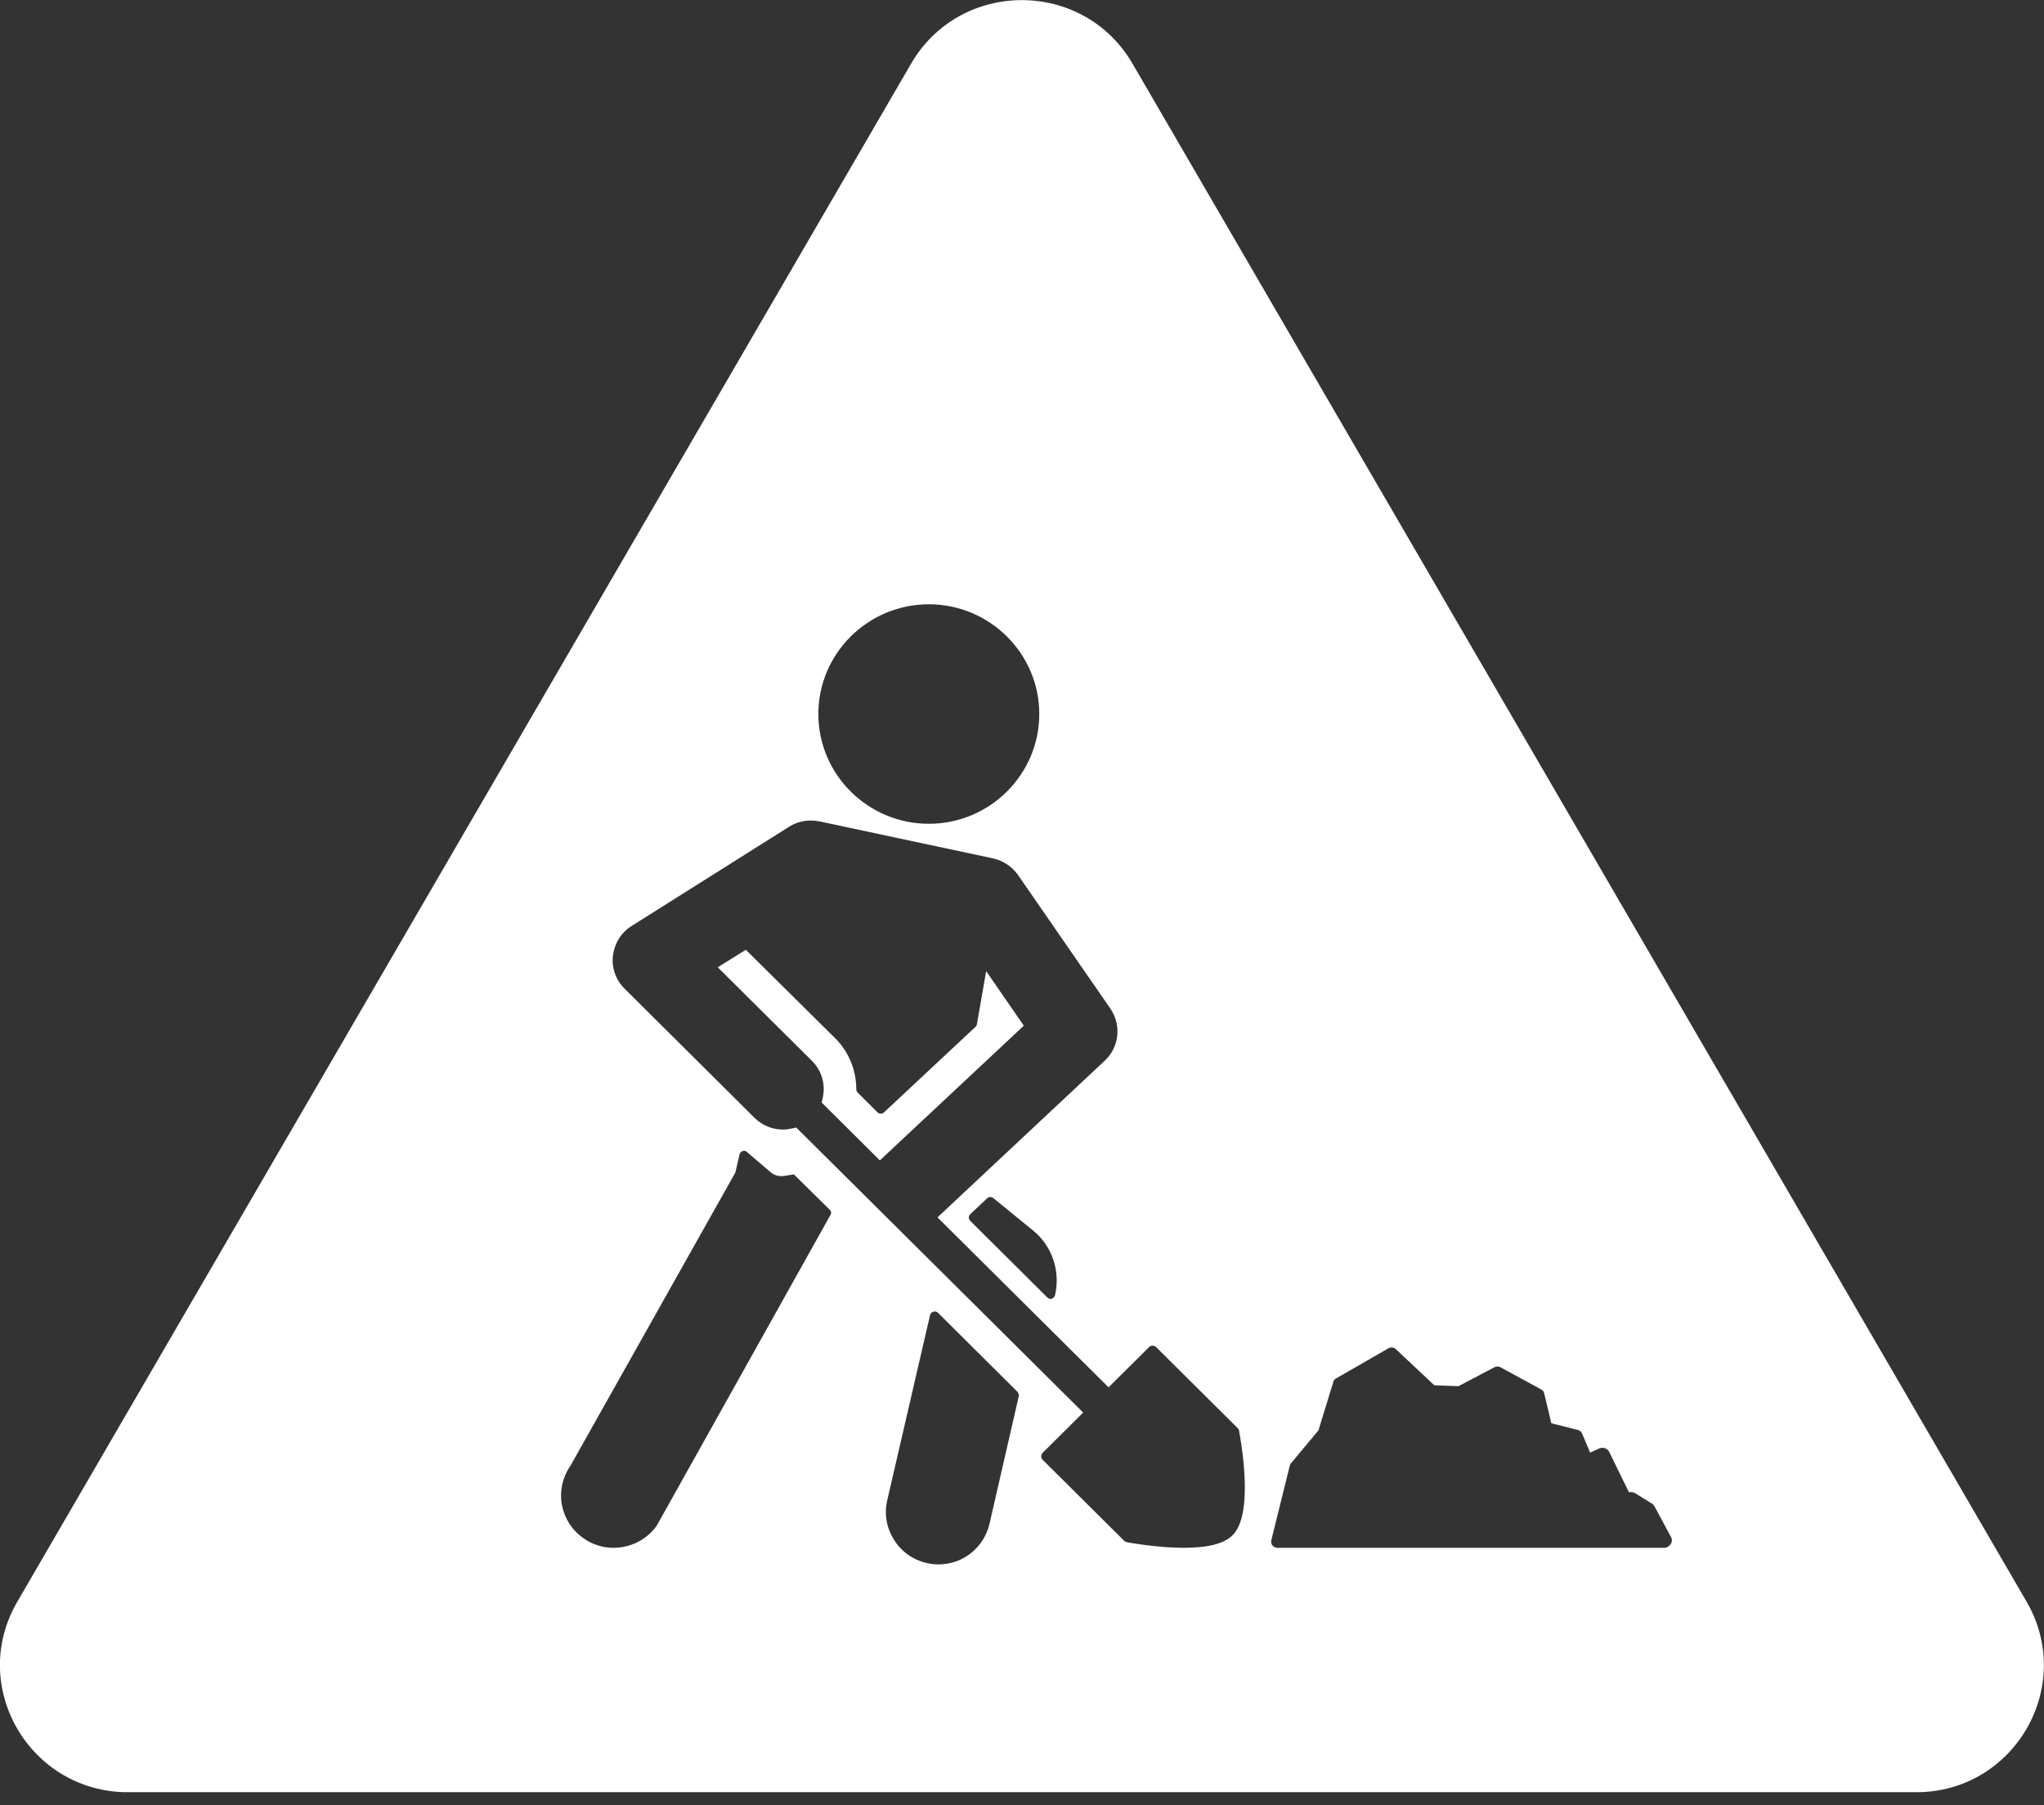 <svg width="60" height="53" viewBox="0 0 60 53" fill="none" xmlns="http://www.w3.org/2000/svg">
<rect x="0" y="0" width="60" height="53" fill="#333333" stroke="none"/>
<g clip-path="url(#clip0)">
<path d="M59.491 47.026L33.242 1.865C31.796 -0.617 28.194 -0.617 26.747 1.865L0.507 47.026C-0.939 49.508 0.867 52.617 3.759 52.617H56.248C59.131 52.617 60.928 49.508 59.491 47.026ZM27.265 17.741C29.052 17.741 30.507 19.186 30.507 20.962C30.507 22.739 29.052 24.185 27.265 24.185C25.477 24.185 24.022 22.739 24.022 20.962C24.022 19.186 25.477 17.741 27.265 17.741ZM24.372 35.679L19.28 44.788C18.991 45.198 18.518 45.441 18.009 45.441C17.694 45.441 17.387 45.346 17.133 45.163C16.791 44.928 16.572 44.579 16.493 44.179C16.423 43.778 16.511 43.369 16.747 43.029L21.585 34.425L21.708 33.894C21.717 33.851 21.752 33.816 21.787 33.798C21.831 33.781 21.875 33.781 21.91 33.807C21.91 33.807 22.497 34.312 22.602 34.399C22.707 34.486 22.83 34.565 23.084 34.513L23.303 34.478L24.337 35.497C24.399 35.549 24.416 35.619 24.372 35.679ZM29.903 41L29.044 44.745C28.877 45.441 28.264 45.929 27.545 45.929C27.431 45.929 27.308 45.912 27.194 45.886C26.791 45.79 26.45 45.546 26.239 45.198C26.02 44.849 25.95 44.44 26.046 44.039L27.3 38.614C27.308 38.562 27.352 38.527 27.396 38.51C27.449 38.492 27.501 38.51 27.536 38.544L29.867 40.861C29.903 40.904 29.911 40.957 29.903 41ZM36.178 45.076C35.932 45.32 35.459 45.441 34.749 45.441C33.995 45.441 33.224 45.302 33.075 45.276C33.049 45.267 33.023 45.259 33.005 45.241L30.604 42.855C30.551 42.803 30.551 42.716 30.604 42.655L31.796 41.471L23.373 33.102L23.259 33.128C23.163 33.145 23.075 33.163 22.988 33.163C22.672 33.163 22.374 33.041 22.146 32.815L18.334 29.026C18.08 28.774 17.948 28.417 17.992 28.06C18.036 27.703 18.229 27.381 18.535 27.189L23.163 24.272C23.356 24.15 23.575 24.089 23.803 24.089C23.89 24.089 23.969 24.098 24.048 24.115H24.057L29.123 25.195C29.429 25.256 29.701 25.43 29.885 25.691L32.593 29.61C32.926 30.098 32.856 30.742 32.427 31.142L27.519 35.74L32.541 40.73L33.733 39.546C33.785 39.494 33.873 39.494 33.934 39.546L36.336 41.932C36.353 41.95 36.371 41.976 36.371 42.002C36.388 42.106 36.493 42.646 36.528 43.264C36.581 44.188 36.467 44.788 36.178 45.076ZM30.972 38.013C30.963 38.074 30.919 38.109 30.875 38.127C30.867 38.127 30.849 38.135 30.84 38.135C30.805 38.135 30.77 38.118 30.744 38.092L28.483 35.845C28.456 35.819 28.439 35.784 28.439 35.74C28.439 35.706 28.456 35.671 28.483 35.645L28.974 35.183C29.026 35.131 29.105 35.131 29.158 35.174L30.323 36.124C30.884 36.577 31.13 37.317 30.972 38.013ZM49.044 45.328C49 45.398 48.93 45.441 48.851 45.441H37.492C37.44 45.441 37.387 45.415 37.352 45.372C37.317 45.328 37.308 45.276 37.317 45.224L37.861 43.029C37.869 43.003 37.878 42.977 37.896 42.96L38.702 41.993L39.14 40.565C39.149 40.521 39.184 40.486 39.219 40.469L40.761 39.581C40.832 39.546 40.91 39.555 40.972 39.607L42.102 40.669L42.812 40.696L43.873 40.138C43.925 40.112 43.987 40.112 44.039 40.138L45.24 40.791C45.284 40.817 45.319 40.852 45.328 40.904L45.538 41.784L46.327 41.984C46.379 42.002 46.423 42.037 46.441 42.089L46.677 42.646L46.949 42.524C47.028 42.489 47.116 42.507 47.177 42.55C47.194 42.568 47.212 42.585 47.23 42.611L47.817 43.813C47.878 43.796 47.939 43.804 48.001 43.839L48.492 44.144C48.527 44.161 48.553 44.196 48.57 44.231L49.044 45.111C49.087 45.18 49.087 45.267 49.044 45.328Z" fill="white"/>
<path d="M28.948 28.511L28.677 30.07C28.668 30.096 28.659 30.131 28.633 30.148L25.951 32.656C25.898 32.708 25.811 32.708 25.758 32.656L25.18 32.081C25.154 32.055 25.136 32.02 25.136 31.985C25.136 31.419 24.917 30.879 24.514 30.479L21.893 27.884L21.069 28.398L23.83 31.141C24.128 31.437 24.242 31.846 24.146 32.255L24.119 32.369L25.828 34.067L25.986 33.919L25.995 33.91L30.053 30.113L28.948 28.511Z" fill="white"/>
</g>
<defs>
<clipPath id="clip0">
<rect width="60" height="52.615" fill="white"/>
</clipPath>
</defs>
</svg>
